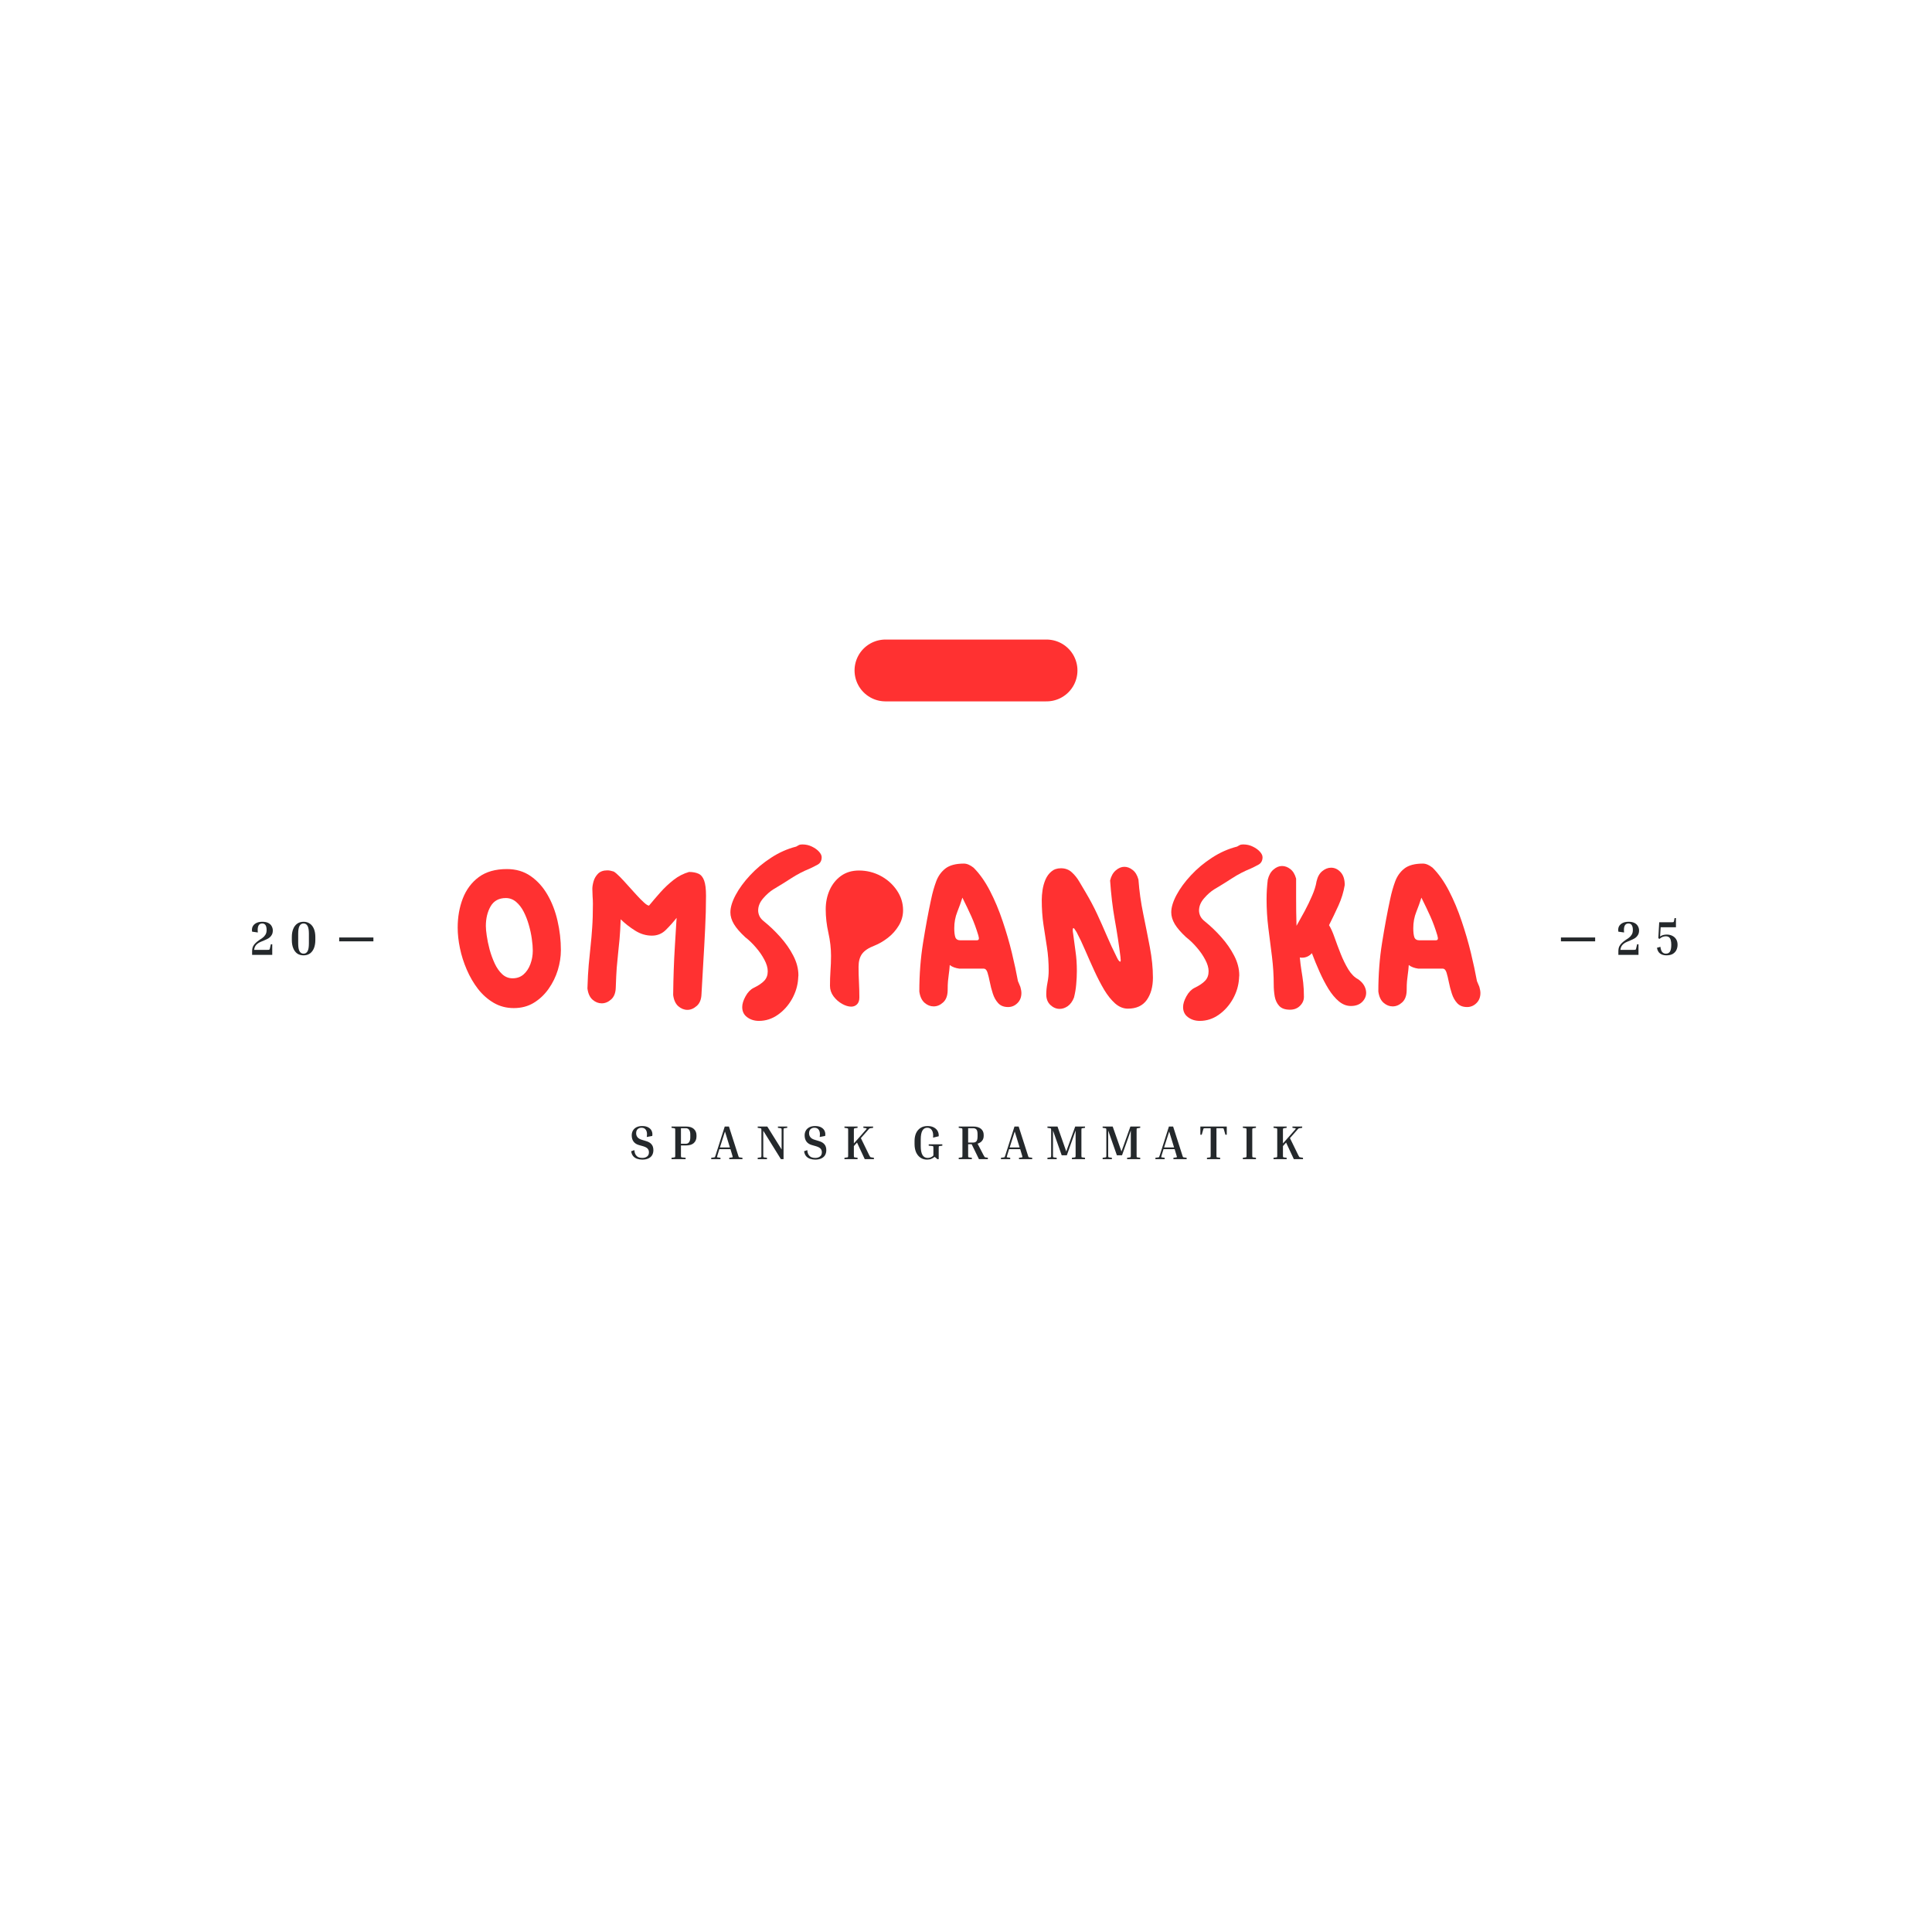 <svg xmlns="http://www.w3.org/2000/svg" xmlns:xlink="http://www.w3.org/1999/xlink" width="500" zoomAndPan="magnify" viewBox="0 0 375 375" height="500" preserveAspectRatio="xMidYMid meet" version="1.0"><defs><g/></defs><g fill="#ff3131" fill-opacity="1"><g transform="translate(86.852, 195.466)"><g><path d="M 1.984 -15.406 C 1.984 -17.469 2.316 -19.363 2.984 -21.094 C 3.66 -22.82 4.695 -24.203 6.094 -25.234 C 7.5 -26.266 9.312 -26.781 11.531 -26.781 C 13.301 -26.781 14.836 -26.328 16.141 -25.422 C 17.441 -24.523 18.531 -23.32 19.406 -21.812 C 20.281 -20.312 20.93 -18.625 21.359 -16.75 C 21.797 -14.875 22.016 -12.961 22.016 -11.016 C 22.016 -9.773 21.816 -8.5 21.422 -7.188 C 21.023 -5.883 20.43 -4.672 19.641 -3.547 C 18.848 -2.422 17.891 -1.516 16.766 -0.828 C 15.648 -0.141 14.352 0.203 12.875 0.203 C 11.445 0.203 10.148 -0.133 8.984 -0.812 C 7.828 -1.488 6.812 -2.383 5.938 -3.5 C 5.07 -4.625 4.344 -5.875 3.75 -7.25 C 3.156 -8.625 2.711 -10.016 2.422 -11.422 C 2.129 -12.836 1.984 -14.164 1.984 -15.406 Z M 12.641 -5.578 C 13.484 -5.578 14.191 -5.828 14.766 -6.328 C 15.348 -6.836 15.789 -7.504 16.094 -8.328 C 16.406 -9.16 16.562 -10.039 16.562 -10.969 C 16.562 -11.602 16.5 -12.352 16.375 -13.219 C 16.258 -14.094 16.066 -14.992 15.797 -15.922 C 15.535 -16.848 15.203 -17.707 14.797 -18.5 C 14.391 -19.289 13.895 -19.93 13.312 -20.422 C 12.727 -20.91 12.066 -21.156 11.328 -21.156 C 9.984 -21.156 9 -20.617 8.375 -19.547 C 7.758 -18.473 7.453 -17.195 7.453 -15.719 C 7.453 -15.27 7.508 -14.645 7.625 -13.844 C 7.738 -13.039 7.922 -12.16 8.172 -11.203 C 8.43 -10.254 8.758 -9.348 9.156 -8.484 C 9.551 -7.629 10.035 -6.93 10.609 -6.391 C 11.191 -5.848 11.867 -5.578 12.641 -5.578 Z M 12.641 -5.578 "/></g></g></g><g fill="#ff3131" fill-opacity="1"><g transform="translate(110.849, 195.466)"><g><path d="M 8.672 -3.797 C 8.648 -2.766 8.352 -1.992 7.781 -1.484 C 7.219 -0.973 6.602 -0.719 5.938 -0.719 C 5.301 -0.719 4.711 -0.953 4.172 -1.422 C 3.629 -1.898 3.297 -2.629 3.172 -3.609 C 3.223 -5.398 3.305 -6.938 3.422 -8.219 C 3.547 -9.5 3.664 -10.695 3.781 -11.812 C 3.906 -12.938 4.008 -14.141 4.094 -15.422 C 4.188 -16.703 4.234 -18.242 4.234 -20.047 C 4.234 -20.492 4.211 -20.977 4.172 -21.5 C 4.141 -22.031 4.125 -22.508 4.125 -22.938 C 4.125 -23.352 4.203 -23.836 4.359 -24.391 C 4.516 -24.953 4.801 -25.445 5.219 -25.875 C 5.645 -26.312 6.254 -26.531 7.047 -26.531 C 7.391 -26.531 7.801 -26.453 8.281 -26.297 C 8.594 -26.109 8.992 -25.766 9.484 -25.266 C 9.973 -24.766 10.492 -24.203 11.047 -23.578 C 11.609 -22.961 12.156 -22.359 12.688 -21.766 C 13.227 -21.172 13.719 -20.676 14.156 -20.281 C 14.594 -19.883 14.914 -19.688 15.125 -19.688 C 15.844 -20.562 16.586 -21.43 17.359 -22.297 C 18.141 -23.172 18.984 -23.961 19.891 -24.672 C 20.805 -25.391 21.805 -25.906 22.891 -26.219 C 23.629 -26.219 24.242 -26.102 24.734 -25.875 C 25.223 -25.656 25.586 -25.211 25.828 -24.547 C 26.066 -23.891 26.188 -22.906 26.188 -21.594 C 26.188 -19.531 26.129 -17.391 26.016 -15.172 C 25.91 -12.953 25.789 -10.758 25.656 -8.594 C 25.531 -6.426 25.414 -4.406 25.312 -2.531 C 25.281 -1.5 24.973 -0.727 24.391 -0.219 C 23.816 0.289 23.211 0.547 22.578 0.547 C 21.941 0.547 21.352 0.312 20.812 -0.156 C 20.27 -0.633 19.938 -1.363 19.812 -2.344 C 19.832 -4.102 19.867 -5.734 19.922 -7.234 C 19.973 -8.742 20.047 -10.25 20.141 -11.75 C 20.234 -13.258 20.332 -14.891 20.438 -16.641 L 20.484 -17.312 C 19.816 -16.469 19.113 -15.68 18.375 -14.953 C 17.633 -14.223 16.738 -13.859 15.688 -13.859 C 14.551 -13.859 13.469 -14.18 12.438 -14.828 C 11.406 -15.473 10.469 -16.207 9.625 -17.031 C 9.57 -15.5 9.5 -14.223 9.406 -13.203 C 9.312 -12.191 9.219 -11.266 9.125 -10.422 C 9.031 -9.578 8.941 -8.648 8.859 -7.641 C 8.785 -6.641 8.723 -5.359 8.672 -3.797 Z M 8.672 -3.797 "/></g></g></g><g fill="#ff3131" fill-opacity="1"><g transform="translate(140.19, 195.466)"><g><path d="M 14.734 -5.547 C 14.648 -4.172 14.254 -2.848 13.547 -1.578 C 12.836 -0.316 11.922 0.707 10.797 1.5 C 9.672 2.289 8.445 2.688 7.125 2.688 C 6.227 2.688 5.461 2.445 4.828 1.969 C 4.191 1.5 3.875 0.844 3.875 0 C 3.875 -0.602 4.086 -1.297 4.516 -2.078 C 4.941 -2.859 5.469 -3.406 6.094 -3.719 C 7.02 -4.164 7.707 -4.629 8.156 -5.109 C 8.602 -5.586 8.828 -6.195 8.828 -6.938 C 8.828 -7.625 8.609 -8.375 8.172 -9.188 C 7.742 -10.008 7.195 -10.801 6.531 -11.562 C 5.875 -12.332 5.188 -12.992 4.469 -13.547 C 3.469 -14.473 2.734 -15.32 2.266 -16.094 C 1.805 -16.875 1.578 -17.633 1.578 -18.375 C 1.578 -19.352 1.922 -20.484 2.609 -21.766 C 3.297 -23.047 4.227 -24.316 5.406 -25.578 C 6.582 -26.848 7.941 -27.984 9.484 -28.984 C 11.023 -29.992 12.645 -30.711 14.344 -31.141 C 14.52 -31.242 14.688 -31.336 14.844 -31.422 C 15.008 -31.516 15.238 -31.562 15.531 -31.562 C 16.219 -31.562 16.844 -31.422 17.406 -31.141 C 17.977 -30.867 18.438 -30.539 18.781 -30.156 C 19.125 -29.781 19.297 -29.422 19.297 -29.078 C 19.297 -28.41 19.035 -27.93 18.516 -27.641 C 18.004 -27.359 17.508 -27.109 17.031 -26.891 C 15.738 -26.367 14.523 -25.738 13.391 -25 C 12.254 -24.258 11.102 -23.547 9.938 -22.859 C 9.25 -22.43 8.582 -21.844 7.938 -21.094 C 7.289 -20.344 6.969 -19.555 6.969 -18.734 C 6.969 -18.391 7.051 -18.031 7.219 -17.656 C 7.395 -17.289 7.68 -16.953 8.078 -16.641 C 9.191 -15.742 10.254 -14.727 11.266 -13.594 C 12.285 -12.457 13.125 -11.254 13.781 -9.984 C 14.445 -8.711 14.781 -7.43 14.781 -6.141 C 14.781 -6.035 14.77 -5.938 14.75 -5.844 C 14.738 -5.75 14.734 -5.648 14.734 -5.547 Z M 14.734 -5.547 "/></g></g></g><g fill="#ff3131" fill-opacity="1"><g transform="translate(157.099, 195.466)"><g><path d="M 9.625 -26.5 C 11.133 -26.5 12.539 -26.148 13.844 -25.453 C 15.145 -24.754 16.191 -23.816 16.984 -22.641 C 17.785 -21.461 18.188 -20.176 18.188 -18.781 C 18.188 -17.719 17.906 -16.723 17.344 -15.797 C 16.789 -14.879 16.082 -14.086 15.219 -13.422 C 14.363 -12.766 13.504 -12.266 12.641 -11.922 C 11.504 -11.492 10.703 -10.961 10.234 -10.328 C 9.773 -9.703 9.547 -8.859 9.547 -7.797 C 9.547 -6.848 9.57 -5.863 9.625 -4.844 C 9.676 -3.832 9.703 -2.836 9.703 -1.859 C 9.703 -1.273 9.551 -0.832 9.25 -0.531 C 8.945 -0.227 8.57 -0.078 8.125 -0.078 C 7.594 -0.078 7.004 -0.254 6.359 -0.609 C 5.711 -0.973 5.156 -1.461 4.688 -2.078 C 4.227 -2.703 4 -3.383 4 -4.125 C 4 -5.094 4.031 -6.055 4.094 -7.016 C 4.164 -7.984 4.203 -8.957 4.203 -9.938 C 4.203 -11.395 4.031 -12.891 3.688 -14.422 C 3.344 -15.953 3.172 -17.469 3.172 -18.969 C 3.172 -20.32 3.426 -21.57 3.938 -22.719 C 4.457 -23.863 5.195 -24.781 6.156 -25.469 C 7.125 -26.156 8.281 -26.5 9.625 -26.5 Z M 9.625 -26.5 "/></g></g></g><g fill="#ff3131" fill-opacity="1"><g transform="translate(176.066, 195.466)"><g><path d="M 10.141 -7.453 C 9.766 -7.504 9.422 -7.586 9.109 -7.703 C 8.797 -7.816 8.52 -7.969 8.281 -8.156 C 8.227 -7.395 8.164 -6.797 8.094 -6.359 C 8.031 -5.922 7.977 -5.477 7.938 -5.031 C 7.895 -4.582 7.875 -3.973 7.875 -3.203 C 7.852 -2.172 7.555 -1.398 6.984 -0.891 C 6.422 -0.379 5.812 -0.125 5.156 -0.125 C 4.52 -0.125 3.93 -0.359 3.391 -0.828 C 2.848 -1.305 2.508 -2.035 2.375 -3.016 C 2.375 -6.316 2.617 -9.488 3.109 -12.531 C 3.598 -15.582 4.117 -18.391 4.672 -20.953 C 4.93 -22.191 5.254 -23.332 5.641 -24.375 C 6.023 -25.414 6.625 -26.254 7.438 -26.891 C 8.258 -27.523 9.453 -27.844 11.016 -27.844 C 11.328 -27.844 11.633 -27.773 11.938 -27.641 C 12.238 -27.516 12.562 -27.316 12.906 -27.047 C 14.094 -25.859 15.156 -24.352 16.094 -22.531 C 17.031 -20.719 17.848 -18.766 18.547 -16.672 C 19.254 -14.586 19.852 -12.531 20.344 -10.5 C 20.832 -8.469 21.223 -6.645 21.516 -5.031 L 21.984 -3.922 C 22.117 -3.441 22.188 -3.047 22.188 -2.734 C 22.188 -1.91 21.926 -1.25 21.406 -0.75 C 20.895 -0.25 20.297 0 19.609 0 C 18.785 0 18.145 -0.25 17.688 -0.75 C 17.227 -1.25 16.879 -1.867 16.641 -2.609 C 16.398 -3.348 16.207 -4.086 16.062 -4.828 C 15.914 -5.566 15.766 -6.188 15.609 -6.688 C 15.453 -7.195 15.203 -7.453 14.859 -7.453 C 14.828 -7.453 14.797 -7.453 14.766 -7.453 C 14.742 -7.453 14.719 -7.453 14.688 -7.453 Z M 10.734 -21.234 C 10.473 -20.391 10.145 -19.473 9.75 -18.484 C 9.352 -17.492 9.156 -16.43 9.156 -15.297 C 9.156 -14.555 9.223 -13.977 9.359 -13.562 C 9.504 -13.156 9.832 -12.953 10.344 -12.953 L 13.5 -12.953 C 13.789 -12.953 13.938 -13.07 13.938 -13.312 C 13.938 -13.414 13.922 -13.516 13.891 -13.609 C 13.867 -13.703 13.848 -13.801 13.828 -13.906 C 13.43 -15.227 12.988 -16.438 12.5 -17.531 C 12.008 -18.625 11.422 -19.859 10.734 -21.234 Z M 10.734 -21.234 "/></g></g></g><g fill="#ff3131" fill-opacity="1"><g transform="translate(199.032, 195.466)"><g><path d="M 9.422 -1.828 C 9.129 -1.086 8.727 -0.535 8.219 -0.172 C 7.707 0.18 7.188 0.359 6.656 0.359 C 6 0.359 5.398 0.109 4.859 -0.391 C 4.316 -0.898 4.047 -1.586 4.047 -2.453 C 4.047 -3.172 4.125 -3.926 4.281 -4.719 C 4.438 -5.508 4.516 -6.285 4.516 -7.047 C 4.516 -8.68 4.398 -10.219 4.172 -11.656 C 3.953 -13.102 3.727 -14.555 3.5 -16.016 C 3.281 -17.484 3.172 -19.078 3.172 -20.797 C 3.172 -21.379 3.223 -22.02 3.328 -22.719 C 3.43 -23.414 3.617 -24.086 3.891 -24.734 C 4.172 -25.379 4.555 -25.906 5.047 -26.312 C 5.535 -26.727 6.148 -26.938 6.891 -26.938 C 7.734 -26.938 8.438 -26.676 9 -26.156 C 9.57 -25.645 10.066 -25.023 10.484 -24.297 C 10.91 -23.578 11.312 -22.898 11.688 -22.266 C 12.551 -20.805 13.301 -19.391 13.938 -18.016 C 14.57 -16.648 15.188 -15.27 15.781 -13.875 C 16.375 -12.488 17.039 -11.055 17.781 -9.578 C 17.914 -9.297 18.039 -9.094 18.156 -8.969 C 18.281 -8.852 18.352 -8.797 18.375 -8.797 C 18.457 -8.797 18.5 -8.898 18.5 -9.109 C 18.5 -9.211 18.488 -9.312 18.469 -9.406 C 18.457 -9.5 18.453 -9.598 18.453 -9.703 C 18.141 -12.18 17.77 -14.598 17.344 -16.953 C 16.926 -19.305 16.625 -21.844 16.438 -24.562 C 16.645 -25.426 17.016 -26.082 17.547 -26.531 C 18.078 -26.988 18.629 -27.219 19.203 -27.219 C 19.766 -27.219 20.301 -27.016 20.812 -26.609 C 21.332 -26.211 21.707 -25.594 21.938 -24.75 C 22.102 -22.508 22.414 -20.281 22.875 -18.062 C 23.332 -15.844 23.758 -13.688 24.156 -11.594 C 24.551 -9.508 24.75 -7.547 24.75 -5.703 C 24.75 -3.93 24.348 -2.484 23.547 -1.359 C 22.742 -0.242 21.523 0.312 19.891 0.312 C 19.016 0.312 18.191 -0.02 17.422 -0.688 C 16.66 -1.363 15.945 -2.254 15.281 -3.359 C 14.625 -4.473 13.992 -5.688 13.391 -7 C 12.785 -8.32 12.195 -9.645 11.625 -10.969 C 11.062 -12.289 10.5 -13.477 9.938 -14.531 C 9.832 -14.719 9.719 -14.895 9.594 -15.062 C 9.477 -15.238 9.395 -15.328 9.344 -15.328 C 9.238 -15.328 9.188 -15.195 9.188 -14.938 C 9.188 -14.852 9.191 -14.75 9.203 -14.625 C 9.223 -14.508 9.242 -14.375 9.266 -14.219 C 9.422 -13 9.578 -11.836 9.734 -10.734 C 9.898 -9.629 9.984 -8.391 9.984 -7.016 C 9.984 -6.141 9.941 -5.266 9.859 -4.391 C 9.785 -3.523 9.641 -2.672 9.422 -1.828 Z M 9.422 -1.828 "/></g></g></g><g fill="#ff3131" fill-opacity="1"><g transform="translate(225.761, 195.466)"><g><path d="M 14.734 -5.547 C 14.648 -4.172 14.254 -2.848 13.547 -1.578 C 12.836 -0.316 11.922 0.707 10.797 1.5 C 9.672 2.289 8.445 2.688 7.125 2.688 C 6.227 2.688 5.461 2.445 4.828 1.969 C 4.191 1.5 3.875 0.844 3.875 0 C 3.875 -0.602 4.086 -1.297 4.516 -2.078 C 4.941 -2.859 5.469 -3.406 6.094 -3.719 C 7.02 -4.164 7.707 -4.629 8.156 -5.109 C 8.602 -5.586 8.828 -6.195 8.828 -6.938 C 8.828 -7.625 8.609 -8.375 8.172 -9.188 C 7.742 -10.008 7.195 -10.801 6.531 -11.562 C 5.875 -12.332 5.188 -12.992 4.469 -13.547 C 3.469 -14.473 2.734 -15.32 2.266 -16.094 C 1.805 -16.875 1.578 -17.633 1.578 -18.375 C 1.578 -19.352 1.922 -20.484 2.609 -21.766 C 3.297 -23.047 4.227 -24.316 5.406 -25.578 C 6.582 -26.848 7.941 -27.984 9.484 -28.984 C 11.023 -29.992 12.645 -30.711 14.344 -31.141 C 14.52 -31.242 14.688 -31.336 14.844 -31.422 C 15.008 -31.516 15.238 -31.562 15.531 -31.562 C 16.219 -31.562 16.844 -31.422 17.406 -31.141 C 17.977 -30.867 18.438 -30.539 18.781 -30.156 C 19.125 -29.781 19.297 -29.422 19.297 -29.078 C 19.297 -28.41 19.035 -27.93 18.516 -27.641 C 18.004 -27.359 17.508 -27.109 17.031 -26.891 C 15.738 -26.367 14.523 -25.738 13.391 -25 C 12.254 -24.258 11.102 -23.547 9.938 -22.859 C 9.25 -22.43 8.582 -21.844 7.938 -21.094 C 7.289 -20.344 6.969 -19.555 6.969 -18.734 C 6.969 -18.391 7.051 -18.031 7.219 -17.656 C 7.395 -17.289 7.68 -16.953 8.078 -16.641 C 9.191 -15.742 10.254 -14.727 11.266 -13.594 C 12.285 -12.457 13.125 -11.254 13.781 -9.984 C 14.445 -8.711 14.781 -7.43 14.781 -6.141 C 14.781 -6.035 14.77 -5.938 14.75 -5.844 C 14.738 -5.75 14.734 -5.648 14.734 -5.547 Z M 14.734 -5.547 "/></g></g></g><g fill="#ff3131" fill-opacity="1"><g transform="translate(242.669, 195.466)"><g><path d="M 3.406 -24.719 C 3.613 -25.582 3.984 -26.238 4.516 -26.688 C 5.047 -27.145 5.598 -27.375 6.172 -27.375 C 6.734 -27.375 7.27 -27.176 7.781 -26.781 C 8.301 -26.383 8.676 -25.766 8.906 -24.922 C 8.906 -24.305 8.906 -23.688 8.906 -23.062 C 8.906 -22.445 8.906 -21.836 8.906 -21.234 C 8.906 -20.336 8.91 -19.43 8.922 -18.516 C 8.941 -17.609 8.961 -16.691 8.984 -15.766 C 9.492 -16.66 10.02 -17.609 10.562 -18.609 C 11.102 -19.617 11.586 -20.625 12.016 -21.625 C 12.453 -22.625 12.738 -23.551 12.875 -24.406 C 13.082 -25.301 13.457 -25.961 14 -26.391 C 14.539 -26.828 15.102 -27.047 15.688 -27.047 C 16.395 -27.047 17.016 -26.754 17.547 -26.172 C 18.078 -25.598 18.344 -24.77 18.344 -23.688 C 18.125 -22.344 17.719 -21.016 17.125 -19.703 C 16.531 -18.398 15.922 -17.129 15.297 -15.891 C 15.66 -15.305 16.02 -14.504 16.375 -13.484 C 16.727 -12.473 17.125 -11.414 17.562 -10.312 C 18 -9.219 18.492 -8.211 19.047 -7.297 C 19.609 -6.391 20.242 -5.754 20.953 -5.391 C 21.484 -5.016 21.875 -4.598 22.125 -4.141 C 22.375 -3.68 22.5 -3.223 22.5 -2.766 C 22.5 -2.086 22.234 -1.488 21.703 -0.969 C 21.172 -0.457 20.445 -0.203 19.531 -0.203 C 18.707 -0.203 17.93 -0.504 17.203 -1.109 C 16.484 -1.711 15.812 -2.516 15.188 -3.516 C 14.57 -4.523 13.992 -5.633 13.453 -6.844 C 12.91 -8.062 12.414 -9.266 11.969 -10.453 C 11.438 -9.867 10.801 -9.578 10.062 -9.578 C 9.875 -9.578 9.727 -9.594 9.625 -9.625 C 9.707 -8.727 9.812 -7.891 9.938 -7.109 C 10.07 -6.328 10.188 -5.535 10.281 -4.734 C 10.375 -3.93 10.422 -3.016 10.422 -1.984 C 10.422 -1.316 10.164 -0.734 9.656 -0.234 C 9.156 0.266 8.508 0.516 7.719 0.516 C 6.77 0.516 6.07 0.27 5.625 -0.219 C 5.176 -0.707 4.883 -1.328 4.75 -2.078 C 4.625 -2.828 4.562 -3.57 4.562 -4.312 C 4.562 -6.133 4.445 -7.961 4.219 -9.797 C 3.988 -11.641 3.754 -13.488 3.516 -15.344 C 3.285 -17.207 3.172 -19.062 3.172 -20.906 C 3.172 -22.176 3.25 -23.445 3.406 -24.719 Z M 3.406 -24.719 "/></g></g></g><g fill="#ff3131" fill-opacity="1"><g transform="translate(265.16, 195.466)"><g><path d="M 10.141 -7.453 C 9.766 -7.504 9.422 -7.586 9.109 -7.703 C 8.797 -7.816 8.52 -7.969 8.281 -8.156 C 8.227 -7.395 8.164 -6.797 8.094 -6.359 C 8.031 -5.922 7.977 -5.477 7.938 -5.031 C 7.895 -4.582 7.875 -3.973 7.875 -3.203 C 7.852 -2.172 7.555 -1.398 6.984 -0.891 C 6.422 -0.379 5.812 -0.125 5.156 -0.125 C 4.52 -0.125 3.93 -0.359 3.391 -0.828 C 2.848 -1.305 2.508 -2.035 2.375 -3.016 C 2.375 -6.316 2.617 -9.488 3.109 -12.531 C 3.598 -15.582 4.117 -18.391 4.672 -20.953 C 4.93 -22.191 5.254 -23.332 5.641 -24.375 C 6.023 -25.414 6.625 -26.254 7.438 -26.891 C 8.258 -27.523 9.453 -27.844 11.016 -27.844 C 11.328 -27.844 11.633 -27.773 11.938 -27.641 C 12.238 -27.516 12.562 -27.316 12.906 -27.047 C 14.094 -25.859 15.156 -24.352 16.094 -22.531 C 17.031 -20.719 17.848 -18.766 18.547 -16.672 C 19.254 -14.586 19.852 -12.531 20.344 -10.5 C 20.832 -8.469 21.223 -6.645 21.516 -5.031 L 21.984 -3.922 C 22.117 -3.441 22.188 -3.047 22.188 -2.734 C 22.188 -1.91 21.926 -1.25 21.406 -0.75 C 20.895 -0.25 20.297 0 19.609 0 C 18.785 0 18.145 -0.25 17.688 -0.75 C 17.227 -1.25 16.879 -1.867 16.641 -2.609 C 16.398 -3.348 16.207 -4.086 16.062 -4.828 C 15.914 -5.566 15.766 -6.188 15.609 -6.688 C 15.453 -7.195 15.203 -7.453 14.859 -7.453 C 14.828 -7.453 14.797 -7.453 14.766 -7.453 C 14.742 -7.453 14.719 -7.453 14.688 -7.453 Z M 10.734 -21.234 C 10.473 -20.391 10.145 -19.473 9.75 -18.484 C 9.352 -17.492 9.156 -16.43 9.156 -15.297 C 9.156 -14.555 9.223 -13.977 9.359 -13.562 C 9.504 -13.156 9.832 -12.953 10.344 -12.953 L 13.5 -12.953 C 13.789 -12.953 13.938 -13.07 13.938 -13.312 C 13.938 -13.414 13.922 -13.516 13.891 -13.609 C 13.867 -13.703 13.848 -13.801 13.828 -13.906 C 13.43 -15.227 12.988 -16.438 12.5 -17.531 C 12.008 -18.625 11.422 -19.859 10.734 -21.234 Z M 10.734 -21.234 "/></g></g></g><g fill="#24282b" fill-opacity="1"><g transform="translate(122.101, 224.986)"><g><path d="M 2.562 -0.234 C 2.938 -0.234 3.242 -0.32 3.484 -0.5 C 3.734 -0.676 3.859 -0.953 3.859 -1.328 C 3.859 -1.609 3.773 -1.844 3.609 -2.031 C 3.441 -2.219 3.148 -2.375 2.734 -2.5 L 1.859 -2.75 C 1.422 -2.883 1.086 -3.109 0.859 -3.422 C 0.629 -3.742 0.516 -4.145 0.516 -4.625 C 0.516 -4.945 0.586 -5.242 0.734 -5.516 C 0.879 -5.785 1.102 -6.004 1.406 -6.172 C 1.707 -6.336 2.086 -6.422 2.547 -6.422 C 3.047 -6.422 3.453 -6.328 3.766 -6.141 C 4.078 -5.961 4.289 -5.727 4.406 -5.438 C 4.531 -5.145 4.562 -4.832 4.5 -4.5 L 3.438 -4.297 C 3.531 -4.879 3.484 -5.32 3.297 -5.625 C 3.117 -5.938 2.828 -6.094 2.422 -6.094 C 2.109 -6.094 1.852 -6 1.656 -5.812 C 1.469 -5.633 1.375 -5.367 1.375 -5.016 C 1.375 -4.734 1.457 -4.484 1.625 -4.266 C 1.789 -4.047 2.062 -3.879 2.438 -3.766 L 3.312 -3.5 C 3.781 -3.363 4.129 -3.156 4.359 -2.875 C 4.598 -2.602 4.719 -2.223 4.719 -1.734 C 4.719 -1.379 4.641 -1.062 4.484 -0.781 C 4.328 -0.508 4.086 -0.297 3.766 -0.141 C 3.441 0.016 3.039 0.094 2.562 0.094 C 2.219 0.094 1.891 0.039 1.578 -0.062 C 1.273 -0.164 1.02 -0.332 0.812 -0.562 C 0.602 -0.801 0.469 -1.125 0.406 -1.531 L 1.031 -1.75 C 1.062 -1.352 1.148 -1.047 1.297 -0.828 C 1.441 -0.609 1.625 -0.453 1.844 -0.359 C 2.062 -0.273 2.301 -0.234 2.562 -0.234 Z M 2.562 -0.234 "/></g></g></g><g fill="#24282b" fill-opacity="1"><g transform="translate(129.938, 224.986)"><g><path d="M 0.406 -6.078 L 0.406 -6.328 L 3.203 -6.328 C 3.891 -6.328 4.398 -6.172 4.734 -5.859 C 5.078 -5.547 5.25 -5.129 5.25 -4.609 L 5.25 -4.391 C 5.25 -3.867 5.078 -3.445 4.734 -3.125 C 4.398 -2.812 3.891 -2.656 3.203 -2.656 L 2.234 -2.656 L 2.234 -0.781 C 2.234 -0.57 2.242 -0.445 2.266 -0.406 C 2.285 -0.363 2.344 -0.336 2.438 -0.328 L 3.141 -0.266 L 3.141 0 L 0.406 0 L 0.406 -0.266 L 0.906 -0.328 C 1.008 -0.336 1.07 -0.363 1.094 -0.406 C 1.113 -0.445 1.125 -0.57 1.125 -0.781 L 1.125 -5.547 C 1.125 -5.754 1.113 -5.879 1.094 -5.922 C 1.07 -5.961 1.008 -5.988 0.906 -6 Z M 3.203 -6 L 2.234 -6 L 2.234 -2.984 L 3.203 -2.984 C 3.473 -2.984 3.68 -3.094 3.828 -3.312 C 3.973 -3.531 4.047 -3.828 4.047 -4.203 L 4.047 -4.797 C 4.047 -5.172 3.973 -5.461 3.828 -5.672 C 3.68 -5.891 3.473 -6 3.203 -6 Z M 3.203 -6 "/></g></g></g><g fill="#24282b" fill-opacity="1"><g transform="translate(138.11, 224.986)"><g><path d="M 1.734 -0.266 L 1.734 0 L -0.062 0 L -0.062 -0.266 L 0.453 -0.328 C 0.523 -0.336 0.578 -0.348 0.609 -0.359 C 0.641 -0.379 0.664 -0.422 0.688 -0.484 C 0.707 -0.547 0.742 -0.645 0.797 -0.781 L 2.562 -6.328 L 3.375 -6.328 L 5.156 -0.781 C 5.195 -0.645 5.227 -0.547 5.25 -0.484 C 5.281 -0.422 5.312 -0.379 5.344 -0.359 C 5.383 -0.348 5.438 -0.336 5.5 -0.328 L 6 -0.266 L 6 0 L 3.438 0 L 3.438 -0.266 L 3.953 -0.328 C 4.047 -0.336 4.098 -0.363 4.109 -0.406 C 4.117 -0.445 4.086 -0.57 4.016 -0.781 L 3.672 -1.938 L 1.516 -1.938 L 1.156 -0.781 C 1.094 -0.57 1.062 -0.445 1.062 -0.406 C 1.07 -0.363 1.129 -0.336 1.234 -0.328 Z M 1.625 -2.266 L 3.562 -2.266 L 2.609 -5.359 Z M 1.625 -2.266 "/></g></g></g><g fill="#24282b" fill-opacity="1"><g transform="translate(146.664, 224.986)"><g><path d="M 4.328 -6.078 L 4.328 -6.328 L 6.141 -6.328 L 6.141 -6.078 L 5.625 -6 C 5.52 -5.988 5.457 -5.961 5.438 -5.922 C 5.426 -5.879 5.422 -5.754 5.422 -5.547 L 5.422 0 L 4.906 0 L 1.484 -5.516 L 1.484 -0.781 C 1.484 -0.57 1.492 -0.445 1.516 -0.406 C 1.535 -0.363 1.594 -0.336 1.688 -0.328 L 2.203 -0.266 L 2.203 0 L 0.406 0 L 0.406 -0.266 L 0.906 -0.328 C 1.008 -0.336 1.07 -0.363 1.094 -0.406 C 1.113 -0.445 1.125 -0.57 1.125 -0.781 L 1.125 -5.547 C 1.125 -5.754 1.113 -5.879 1.094 -5.922 C 1.07 -5.961 1.008 -5.988 0.906 -6 L 0.406 -6.078 L 0.406 -6.328 L 2.266 -6.328 L 5.047 -1.875 L 5.047 -5.547 C 5.047 -5.754 5.035 -5.879 5.016 -5.922 C 4.992 -5.961 4.938 -5.988 4.844 -6 Z M 4.328 -6.078 "/></g></g></g><g fill="#24282b" fill-opacity="1"><g transform="translate(155.664, 224.986)"><g><path d="M 2.562 -0.234 C 2.938 -0.234 3.242 -0.32 3.484 -0.5 C 3.734 -0.676 3.859 -0.953 3.859 -1.328 C 3.859 -1.609 3.773 -1.844 3.609 -2.031 C 3.441 -2.219 3.148 -2.375 2.734 -2.5 L 1.859 -2.75 C 1.422 -2.883 1.086 -3.109 0.859 -3.422 C 0.629 -3.742 0.516 -4.145 0.516 -4.625 C 0.516 -4.945 0.586 -5.242 0.734 -5.516 C 0.879 -5.785 1.102 -6.004 1.406 -6.172 C 1.707 -6.336 2.086 -6.422 2.547 -6.422 C 3.047 -6.422 3.453 -6.328 3.766 -6.141 C 4.078 -5.961 4.289 -5.727 4.406 -5.438 C 4.531 -5.145 4.562 -4.832 4.5 -4.5 L 3.438 -4.297 C 3.531 -4.879 3.484 -5.32 3.297 -5.625 C 3.117 -5.938 2.828 -6.094 2.422 -6.094 C 2.109 -6.094 1.852 -6 1.656 -5.812 C 1.469 -5.633 1.375 -5.367 1.375 -5.016 C 1.375 -4.734 1.457 -4.484 1.625 -4.266 C 1.789 -4.047 2.062 -3.879 2.438 -3.766 L 3.312 -3.5 C 3.781 -3.363 4.129 -3.156 4.359 -2.875 C 4.598 -2.602 4.719 -2.223 4.719 -1.734 C 4.719 -1.379 4.641 -1.062 4.484 -0.781 C 4.328 -0.508 4.086 -0.297 3.766 -0.141 C 3.441 0.016 3.039 0.094 2.562 0.094 C 2.219 0.094 1.891 0.039 1.578 -0.062 C 1.273 -0.164 1.02 -0.332 0.812 -0.562 C 0.602 -0.801 0.469 -1.125 0.406 -1.531 L 1.031 -1.75 C 1.062 -1.352 1.148 -1.047 1.297 -0.828 C 1.441 -0.609 1.625 -0.453 1.844 -0.359 C 2.062 -0.273 2.301 -0.234 2.562 -0.234 Z M 2.562 -0.234 "/></g></g></g><g fill="#24282b" fill-opacity="1"><g transform="translate(163.501, 224.986)"><g><path d="M 0.406 -6.078 L 0.406 -6.328 L 2.953 -6.328 L 2.953 -6.078 L 2.438 -6 C 2.344 -5.988 2.285 -5.961 2.266 -5.922 C 2.242 -5.879 2.234 -5.754 2.234 -5.547 L 2.234 -3.047 L 4.438 -5.547 C 4.625 -5.754 4.719 -5.879 4.719 -5.922 C 4.727 -5.961 4.688 -5.988 4.594 -6 L 4.078 -6.078 L 4.078 -6.328 L 5.969 -6.328 L 5.969 -6.078 L 5.453 -6 C 5.391 -6 5.336 -5.988 5.297 -5.969 C 5.266 -5.945 5.219 -5.906 5.156 -5.844 C 5.102 -5.781 5.016 -5.68 4.891 -5.547 L 3.594 -4.078 L 5.203 -0.781 C 5.273 -0.656 5.328 -0.562 5.359 -0.5 C 5.398 -0.438 5.441 -0.395 5.484 -0.375 C 5.535 -0.352 5.609 -0.336 5.703 -0.328 L 6.125 -0.266 L 6.125 0 L 4.344 0 L 2.844 -3.219 L 2.234 -2.531 L 2.234 -0.781 C 2.234 -0.57 2.242 -0.445 2.266 -0.406 C 2.285 -0.363 2.344 -0.336 2.438 -0.328 L 2.953 -0.266 L 2.953 0 L 0.406 0 L 0.406 -0.266 L 0.906 -0.328 C 1.008 -0.336 1.07 -0.363 1.094 -0.406 C 1.113 -0.445 1.125 -0.57 1.125 -0.781 L 1.125 -5.547 C 1.125 -5.754 1.113 -5.879 1.094 -5.922 C 1.07 -5.961 1.008 -5.988 0.906 -6 Z M 0.406 -6.078 "/></g></g></g><g fill="#24282b" fill-opacity="1"><g transform="translate(172.213, 224.986)"><g/></g></g><g fill="#24282b" fill-opacity="1"><g transform="translate(176.905, 224.986)"><g><path d="M 3.359 -2.609 L 3.359 -2.875 L 6 -2.875 L 6 -2.609 L 5.5 -2.547 C 5.395 -2.535 5.332 -2.508 5.312 -2.469 C 5.301 -2.426 5.297 -2.301 5.297 -2.094 L 5.297 0 L 5.031 0 C 4.863 -0.176 4.68 -0.32 4.484 -0.438 C 4.316 -0.289 4.113 -0.164 3.875 -0.062 C 3.645 0.039 3.367 0.094 3.047 0.094 C 2.535 0.094 2.098 -0.035 1.734 -0.297 C 1.367 -0.555 1.086 -0.91 0.891 -1.359 C 0.703 -1.816 0.609 -2.336 0.609 -2.922 L 0.609 -3.516 C 0.609 -4.078 0.703 -4.578 0.891 -5.016 C 1.086 -5.453 1.375 -5.797 1.75 -6.047 C 2.125 -6.297 2.582 -6.422 3.125 -6.422 C 3.633 -6.422 4.051 -6.328 4.375 -6.141 C 4.707 -5.961 4.953 -5.723 5.109 -5.422 C 5.266 -5.117 5.328 -4.789 5.297 -4.438 L 4.203 -4.172 C 4.266 -4.797 4.191 -5.27 3.984 -5.594 C 3.785 -5.926 3.484 -6.094 3.078 -6.094 C 2.234 -6.094 1.812 -5.344 1.812 -3.844 L 1.812 -2.5 C 1.812 -0.988 2.258 -0.234 3.156 -0.234 C 3.352 -0.234 3.551 -0.27 3.75 -0.344 C 3.957 -0.426 4.129 -0.547 4.266 -0.703 L 4.266 -2.094 C 4.266 -2.301 4.254 -2.426 4.234 -2.469 C 4.211 -2.508 4.156 -2.535 4.062 -2.547 Z M 3.359 -2.609 "/></g></g></g><g fill="#24282b" fill-opacity="1"><g transform="translate(185.682, 224.986)"><g><path d="M 0.406 -6.078 L 0.406 -6.328 L 3.219 -6.328 C 3.863 -6.328 4.363 -6.18 4.719 -5.891 C 5.07 -5.598 5.25 -5.207 5.25 -4.719 L 5.25 -4.5 C 5.25 -4.133 5.145 -3.82 4.938 -3.562 C 4.738 -3.301 4.445 -3.113 4.062 -3 L 5.219 -0.781 C 5.301 -0.645 5.359 -0.547 5.391 -0.484 C 5.43 -0.422 5.469 -0.379 5.5 -0.359 C 5.531 -0.348 5.578 -0.336 5.641 -0.328 L 6.062 -0.266 L 6.062 0 L 4.328 0 L 2.922 -2.891 L 2.234 -2.891 L 2.234 -0.781 C 2.234 -0.57 2.242 -0.445 2.266 -0.406 C 2.285 -0.363 2.344 -0.336 2.438 -0.328 L 2.953 -0.266 L 2.953 0 L 0.406 0 L 0.406 -0.266 L 0.906 -0.328 C 1.008 -0.336 1.07 -0.363 1.094 -0.406 C 1.113 -0.445 1.125 -0.57 1.125 -0.781 L 1.125 -5.547 C 1.125 -5.754 1.113 -5.879 1.094 -5.922 C 1.07 -5.961 1.008 -5.988 0.906 -6 Z M 3.219 -6 L 2.234 -6 L 2.234 -3.219 L 3.219 -3.219 C 3.488 -3.219 3.695 -3.301 3.844 -3.469 C 3.988 -3.633 4.062 -3.953 4.062 -4.422 L 4.062 -4.812 C 4.062 -5.27 3.988 -5.582 3.844 -5.75 C 3.695 -5.914 3.488 -6 3.219 -6 Z M 3.219 -6 "/></g></g></g><g fill="#24282b" fill-opacity="1"><g transform="translate(194.348, 224.986)"><g><path d="M 1.734 -0.266 L 1.734 0 L -0.062 0 L -0.062 -0.266 L 0.453 -0.328 C 0.523 -0.336 0.578 -0.348 0.609 -0.359 C 0.641 -0.379 0.664 -0.422 0.688 -0.484 C 0.707 -0.547 0.742 -0.645 0.797 -0.781 L 2.562 -6.328 L 3.375 -6.328 L 5.156 -0.781 C 5.195 -0.645 5.227 -0.547 5.25 -0.484 C 5.281 -0.422 5.312 -0.379 5.344 -0.359 C 5.383 -0.348 5.438 -0.336 5.5 -0.328 L 6 -0.266 L 6 0 L 3.438 0 L 3.438 -0.266 L 3.953 -0.328 C 4.047 -0.336 4.098 -0.363 4.109 -0.406 C 4.117 -0.445 4.086 -0.57 4.016 -0.781 L 3.672 -1.938 L 1.516 -1.938 L 1.156 -0.781 C 1.094 -0.57 1.062 -0.445 1.062 -0.406 C 1.07 -0.363 1.129 -0.336 1.234 -0.328 Z M 1.625 -2.266 L 3.562 -2.266 L 2.609 -5.359 Z M 1.625 -2.266 "/></g></g></g><g fill="#24282b" fill-opacity="1"><g transform="translate(202.901, 224.986)"><g><path d="M 7.703 -0.266 L 7.703 0 L 5.156 0 L 5.156 -0.266 L 5.672 -0.328 C 5.766 -0.336 5.82 -0.363 5.844 -0.406 C 5.863 -0.445 5.875 -0.57 5.875 -0.781 L 5.875 -5.562 L 4.172 -0.75 L 3.172 -0.75 L 1.484 -5.547 L 1.484 -0.781 C 1.484 -0.57 1.492 -0.445 1.516 -0.406 C 1.535 -0.363 1.594 -0.336 1.688 -0.328 L 2.203 -0.266 L 2.203 0 L 0.406 0 L 0.406 -0.266 L 0.906 -0.328 C 1.008 -0.336 1.07 -0.363 1.094 -0.406 C 1.113 -0.445 1.125 -0.57 1.125 -0.781 L 1.125 -5.547 C 1.125 -5.754 1.113 -5.879 1.094 -5.922 C 1.07 -5.961 1.008 -5.988 0.906 -6 L 0.406 -6.078 L 0.406 -6.328 L 2.359 -6.328 L 4.062 -1.484 L 5.797 -6.328 L 7.703 -6.328 L 7.703 -6.078 L 7.203 -6 C 7.098 -5.988 7.035 -5.961 7.016 -5.922 C 7.004 -5.879 7 -5.754 7 -5.547 L 7 -0.781 C 7 -0.57 7.004 -0.445 7.016 -0.406 C 7.035 -0.363 7.098 -0.336 7.203 -0.328 Z M 7.703 -0.266 "/></g></g></g><g fill="#24282b" fill-opacity="1"><g transform="translate(213.614, 224.986)"><g><path d="M 7.703 -0.266 L 7.703 0 L 5.156 0 L 5.156 -0.266 L 5.672 -0.328 C 5.766 -0.336 5.82 -0.363 5.844 -0.406 C 5.863 -0.445 5.875 -0.57 5.875 -0.781 L 5.875 -5.562 L 4.172 -0.75 L 3.172 -0.75 L 1.484 -5.547 L 1.484 -0.781 C 1.484 -0.57 1.492 -0.445 1.516 -0.406 C 1.535 -0.363 1.594 -0.336 1.688 -0.328 L 2.203 -0.266 L 2.203 0 L 0.406 0 L 0.406 -0.266 L 0.906 -0.328 C 1.008 -0.336 1.07 -0.363 1.094 -0.406 C 1.113 -0.445 1.125 -0.57 1.125 -0.781 L 1.125 -5.547 C 1.125 -5.754 1.113 -5.879 1.094 -5.922 C 1.07 -5.961 1.008 -5.988 0.906 -6 L 0.406 -6.078 L 0.406 -6.328 L 2.359 -6.328 L 4.062 -1.484 L 5.797 -6.328 L 7.703 -6.328 L 7.703 -6.078 L 7.203 -6 C 7.098 -5.988 7.035 -5.961 7.016 -5.922 C 7.004 -5.879 7 -5.754 7 -5.547 L 7 -0.781 C 7 -0.57 7.004 -0.445 7.016 -0.406 C 7.035 -0.363 7.098 -0.336 7.203 -0.328 Z M 7.703 -0.266 "/></g></g></g><g fill="#24282b" fill-opacity="1"><g transform="translate(224.326, 224.986)"><g><path d="M 1.734 -0.266 L 1.734 0 L -0.062 0 L -0.062 -0.266 L 0.453 -0.328 C 0.523 -0.336 0.578 -0.348 0.609 -0.359 C 0.641 -0.379 0.664 -0.422 0.688 -0.484 C 0.707 -0.547 0.742 -0.645 0.797 -0.781 L 2.562 -6.328 L 3.375 -6.328 L 5.156 -0.781 C 5.195 -0.645 5.227 -0.547 5.25 -0.484 C 5.281 -0.422 5.312 -0.379 5.344 -0.359 C 5.383 -0.348 5.438 -0.336 5.5 -0.328 L 6 -0.266 L 6 0 L 3.438 0 L 3.438 -0.266 L 3.953 -0.328 C 4.047 -0.336 4.098 -0.363 4.109 -0.406 C 4.117 -0.445 4.086 -0.57 4.016 -0.781 L 3.672 -1.938 L 1.516 -1.938 L 1.156 -0.781 C 1.094 -0.57 1.062 -0.445 1.062 -0.406 C 1.07 -0.363 1.129 -0.336 1.234 -0.328 Z M 1.625 -2.266 L 3.562 -2.266 L 2.609 -5.359 Z M 1.625 -2.266 "/></g></g></g><g fill="#24282b" fill-opacity="1"><g transform="translate(232.88, 224.986)"><g><path d="M 0.109 -6.328 L 5.234 -6.328 L 5.234 -4.734 L 4.969 -4.734 L 4.672 -5.766 C 4.648 -5.848 4.629 -5.906 4.609 -5.938 C 4.586 -5.969 4.547 -5.984 4.484 -5.984 C 4.422 -5.992 4.316 -6 4.172 -6 L 3.234 -6 L 3.234 -0.781 C 3.234 -0.57 3.238 -0.445 3.25 -0.406 C 3.27 -0.363 3.332 -0.336 3.438 -0.328 L 3.953 -0.266 L 3.953 0 L 1.391 0 L 1.391 -0.266 L 1.906 -0.328 C 2.008 -0.336 2.066 -0.363 2.078 -0.406 C 2.098 -0.445 2.109 -0.57 2.109 -0.781 L 2.109 -6 L 1.172 -6 C 1.023 -6 0.922 -5.992 0.859 -5.984 C 0.797 -5.984 0.754 -5.969 0.734 -5.938 C 0.711 -5.906 0.691 -5.848 0.672 -5.766 L 0.375 -4.734 L 0.109 -4.734 Z M 0.109 -6.328 "/></g></g></g><g fill="#24282b" fill-opacity="1"><g transform="translate(240.829, 224.986)"><g><path d="M 0.406 -6.078 L 0.406 -6.328 L 2.953 -6.328 L 2.953 -6.078 L 2.438 -6 C 2.344 -5.988 2.285 -5.961 2.266 -5.922 C 2.242 -5.879 2.234 -5.754 2.234 -5.547 L 2.234 -0.781 C 2.234 -0.57 2.242 -0.445 2.266 -0.406 C 2.285 -0.363 2.344 -0.336 2.438 -0.328 L 2.953 -0.266 L 2.953 0 L 0.406 0 L 0.406 -0.266 L 0.906 -0.328 C 1.008 -0.336 1.07 -0.363 1.094 -0.406 C 1.113 -0.445 1.125 -0.57 1.125 -0.781 L 1.125 -5.547 C 1.125 -5.754 1.113 -5.879 1.094 -5.922 C 1.07 -5.961 1.008 -5.988 0.906 -6 Z M 0.406 -6.078 "/></g></g></g><g fill="#24282b" fill-opacity="1"><g transform="translate(246.786, 224.986)"><g><path d="M 0.406 -6.078 L 0.406 -6.328 L 2.953 -6.328 L 2.953 -6.078 L 2.438 -6 C 2.344 -5.988 2.285 -5.961 2.266 -5.922 C 2.242 -5.879 2.234 -5.754 2.234 -5.547 L 2.234 -3.047 L 4.438 -5.547 C 4.625 -5.754 4.719 -5.879 4.719 -5.922 C 4.727 -5.961 4.688 -5.988 4.594 -6 L 4.078 -6.078 L 4.078 -6.328 L 5.969 -6.328 L 5.969 -6.078 L 5.453 -6 C 5.391 -6 5.336 -5.988 5.297 -5.969 C 5.266 -5.945 5.219 -5.906 5.156 -5.844 C 5.102 -5.781 5.016 -5.68 4.891 -5.547 L 3.594 -4.078 L 5.203 -0.781 C 5.273 -0.656 5.328 -0.562 5.359 -0.5 C 5.398 -0.438 5.441 -0.395 5.484 -0.375 C 5.535 -0.352 5.609 -0.336 5.703 -0.328 L 6.125 -0.266 L 6.125 0 L 4.344 0 L 2.844 -3.219 L 2.234 -2.531 L 2.234 -0.781 C 2.234 -0.57 2.242 -0.445 2.266 -0.406 C 2.285 -0.363 2.344 -0.336 2.438 -0.328 L 2.953 -0.266 L 2.953 0 L 0.406 0 L 0.406 -0.266 L 0.906 -0.328 C 1.008 -0.336 1.07 -0.363 1.094 -0.406 C 1.113 -0.445 1.125 -0.57 1.125 -0.781 L 1.125 -5.547 C 1.125 -5.754 1.113 -5.879 1.094 -5.922 C 1.07 -5.961 1.008 -5.988 0.906 -6 Z M 0.406 -6.078 "/></g></g></g><path stroke-linecap="round" transform="matrix(0.75, 0, 0, 0.75, 165.867, 124.137)" fill="none" stroke-linejoin="miter" d="M 8.001 7.999 L 49.688 7.999 " stroke="#ff3131" stroke-width="16" stroke-opacity="1" stroke-miterlimit="4"/><g fill="#24282b" fill-opacity="1"><g transform="translate(48.483, 185.338)"><g><path d="M 4.094 -2.062 L 4.359 -2.062 L 4.359 0 L 0.453 0 L 0.453 -0.656 C 0.453 -1.039 0.508 -1.363 0.625 -1.625 C 0.75 -1.883 0.914 -2.109 1.125 -2.297 C 1.332 -2.492 1.551 -2.672 1.781 -2.828 C 2.008 -2.973 2.238 -3.129 2.469 -3.297 C 2.695 -3.461 2.883 -3.664 3.031 -3.906 C 3.188 -4.145 3.266 -4.453 3.266 -4.828 C 3.266 -5.672 2.977 -6.094 2.406 -6.094 C 2.062 -6.094 1.816 -5.941 1.672 -5.641 C 1.535 -5.336 1.5 -4.906 1.562 -4.344 L 0.453 -4.5 C 0.391 -4.832 0.414 -5.145 0.531 -5.438 C 0.656 -5.727 0.875 -5.961 1.188 -6.141 C 1.508 -6.328 1.922 -6.422 2.422 -6.422 C 2.91 -6.422 3.301 -6.344 3.594 -6.188 C 3.895 -6.031 4.113 -5.82 4.25 -5.562 C 4.395 -5.301 4.469 -5.023 4.469 -4.734 C 4.469 -4.367 4.391 -4.066 4.234 -3.828 C 4.086 -3.586 3.895 -3.391 3.656 -3.234 C 3.414 -3.086 3.156 -2.957 2.875 -2.844 C 2.594 -2.738 2.32 -2.625 2.062 -2.5 C 1.75 -2.363 1.477 -2.176 1.25 -1.938 C 1.031 -1.695 0.895 -1.375 0.844 -0.969 L 3.391 -0.969 C 3.535 -0.969 3.641 -0.973 3.703 -0.984 C 3.766 -0.992 3.805 -1.016 3.828 -1.047 C 3.848 -1.078 3.867 -1.129 3.891 -1.203 Z M 4.094 -2.062 "/></g></g></g><g fill="#24282b" fill-opacity="1"><g transform="translate(56.051, 185.338)"><g><path d="M 5.156 -3.469 L 5.156 -2.875 C 5.156 -2.281 5.066 -1.758 4.891 -1.312 C 4.711 -0.863 4.453 -0.516 4.109 -0.266 C 3.766 -0.023 3.352 0.094 2.875 0.094 C 2.383 0.094 1.969 -0.023 1.625 -0.266 C 1.289 -0.516 1.035 -0.863 0.859 -1.312 C 0.68 -1.758 0.594 -2.281 0.594 -2.875 L 0.594 -3.469 C 0.594 -4.062 0.68 -4.578 0.859 -5.016 C 1.035 -5.461 1.289 -5.805 1.625 -6.047 C 1.969 -6.297 2.383 -6.422 2.875 -6.422 C 3.352 -6.422 3.766 -6.297 4.109 -6.047 C 4.453 -5.805 4.711 -5.461 4.891 -5.016 C 5.066 -4.578 5.156 -4.062 5.156 -3.469 Z M 3.906 -4.109 C 3.906 -4.816 3.816 -5.32 3.641 -5.625 C 3.461 -5.938 3.207 -6.094 2.875 -6.094 C 2.531 -6.094 2.27 -5.938 2.094 -5.625 C 1.914 -5.32 1.828 -4.816 1.828 -4.109 L 1.828 -2.219 C 1.828 -1.508 1.914 -1 2.094 -0.688 C 2.27 -0.383 2.531 -0.234 2.875 -0.234 C 3.207 -0.234 3.461 -0.383 3.641 -0.688 C 3.816 -1 3.906 -1.508 3.906 -2.219 Z M 3.906 -4.109 "/></g></g></g><path stroke-linecap="butt" transform="matrix(0.75, 0, 0, 0.75, 65.835, 181.963)" fill="none" stroke-linejoin="miter" d="M 0.001 0.502 L 8.855 0.502 " stroke="#24282b" stroke-width="1" stroke-opacity="1" stroke-miterlimit="4"/><g fill="#24282b" fill-opacity="1"><g transform="translate(313.671, 185.338)"><g><path d="M 4.094 -2.062 L 4.359 -2.062 L 4.359 0 L 0.453 0 L 0.453 -0.656 C 0.453 -1.039 0.508 -1.363 0.625 -1.625 C 0.75 -1.883 0.914 -2.109 1.125 -2.297 C 1.332 -2.492 1.551 -2.672 1.781 -2.828 C 2.008 -2.973 2.238 -3.129 2.469 -3.297 C 2.695 -3.461 2.883 -3.664 3.031 -3.906 C 3.188 -4.145 3.266 -4.453 3.266 -4.828 C 3.266 -5.672 2.977 -6.094 2.406 -6.094 C 2.062 -6.094 1.816 -5.941 1.672 -5.641 C 1.535 -5.336 1.5 -4.906 1.562 -4.344 L 0.453 -4.5 C 0.391 -4.832 0.414 -5.145 0.531 -5.438 C 0.656 -5.727 0.875 -5.961 1.188 -6.141 C 1.508 -6.328 1.922 -6.422 2.422 -6.422 C 2.91 -6.422 3.301 -6.344 3.594 -6.188 C 3.895 -6.031 4.113 -5.82 4.25 -5.562 C 4.395 -5.301 4.469 -5.023 4.469 -4.734 C 4.469 -4.367 4.391 -4.066 4.234 -3.828 C 4.086 -3.586 3.895 -3.391 3.656 -3.234 C 3.414 -3.086 3.156 -2.957 2.875 -2.844 C 2.594 -2.738 2.32 -2.625 2.062 -2.5 C 1.75 -2.363 1.477 -2.176 1.25 -1.938 C 1.031 -1.695 0.895 -1.375 0.844 -0.969 L 3.391 -0.969 C 3.535 -0.969 3.641 -0.973 3.703 -0.984 C 3.766 -0.992 3.805 -1.016 3.828 -1.047 C 3.848 -1.078 3.867 -1.129 3.891 -1.203 Z M 4.094 -2.062 "/></g></g></g><g fill="#24282b" fill-opacity="1"><g transform="translate(321.238, 185.338)"><g><path d="M 3.797 -7.141 L 4.062 -7.141 L 4.062 -5.359 L 1.094 -5.359 L 0.984 -3.562 C 1.148 -3.688 1.344 -3.781 1.562 -3.844 C 1.789 -3.906 2.023 -3.938 2.266 -3.938 C 2.691 -3.938 3.062 -3.852 3.375 -3.688 C 3.688 -3.531 3.93 -3.305 4.109 -3.016 C 4.285 -2.723 4.375 -2.375 4.375 -1.969 C 4.375 -1.602 4.301 -1.266 4.156 -0.953 C 4.008 -0.641 3.773 -0.383 3.453 -0.188 C 3.141 0 2.723 0.094 2.203 0.094 C 1.723 0.094 1.32 -0.02 1 -0.25 C 0.676 -0.477 0.469 -0.852 0.375 -1.375 L 1.047 -1.562 C 1.109 -1.082 1.227 -0.738 1.406 -0.531 C 1.594 -0.332 1.828 -0.234 2.109 -0.234 C 2.473 -0.234 2.738 -0.367 2.906 -0.641 C 3.07 -0.91 3.156 -1.352 3.156 -1.969 C 3.156 -2.289 3.125 -2.57 3.062 -2.812 C 3.008 -3.062 2.906 -3.254 2.75 -3.391 C 2.594 -3.535 2.375 -3.609 2.094 -3.609 C 1.906 -3.609 1.707 -3.57 1.5 -3.5 C 1.289 -3.426 1.078 -3.289 0.859 -3.094 L 0.641 -3.234 L 0.812 -6.328 L 3.188 -6.328 C 3.406 -6.328 3.535 -6.336 3.578 -6.359 C 3.629 -6.391 3.664 -6.461 3.688 -6.578 Z M 3.797 -7.141 "/></g></g></g><path stroke-linecap="butt" transform="matrix(0.75, 0, 0, 0.75, 302.977, 181.963)" fill="none" stroke-linejoin="miter" d="M -0 0.502 L 8.854 0.502 " stroke="#24282b" stroke-width="1" stroke-opacity="1" stroke-miterlimit="4"/></svg>